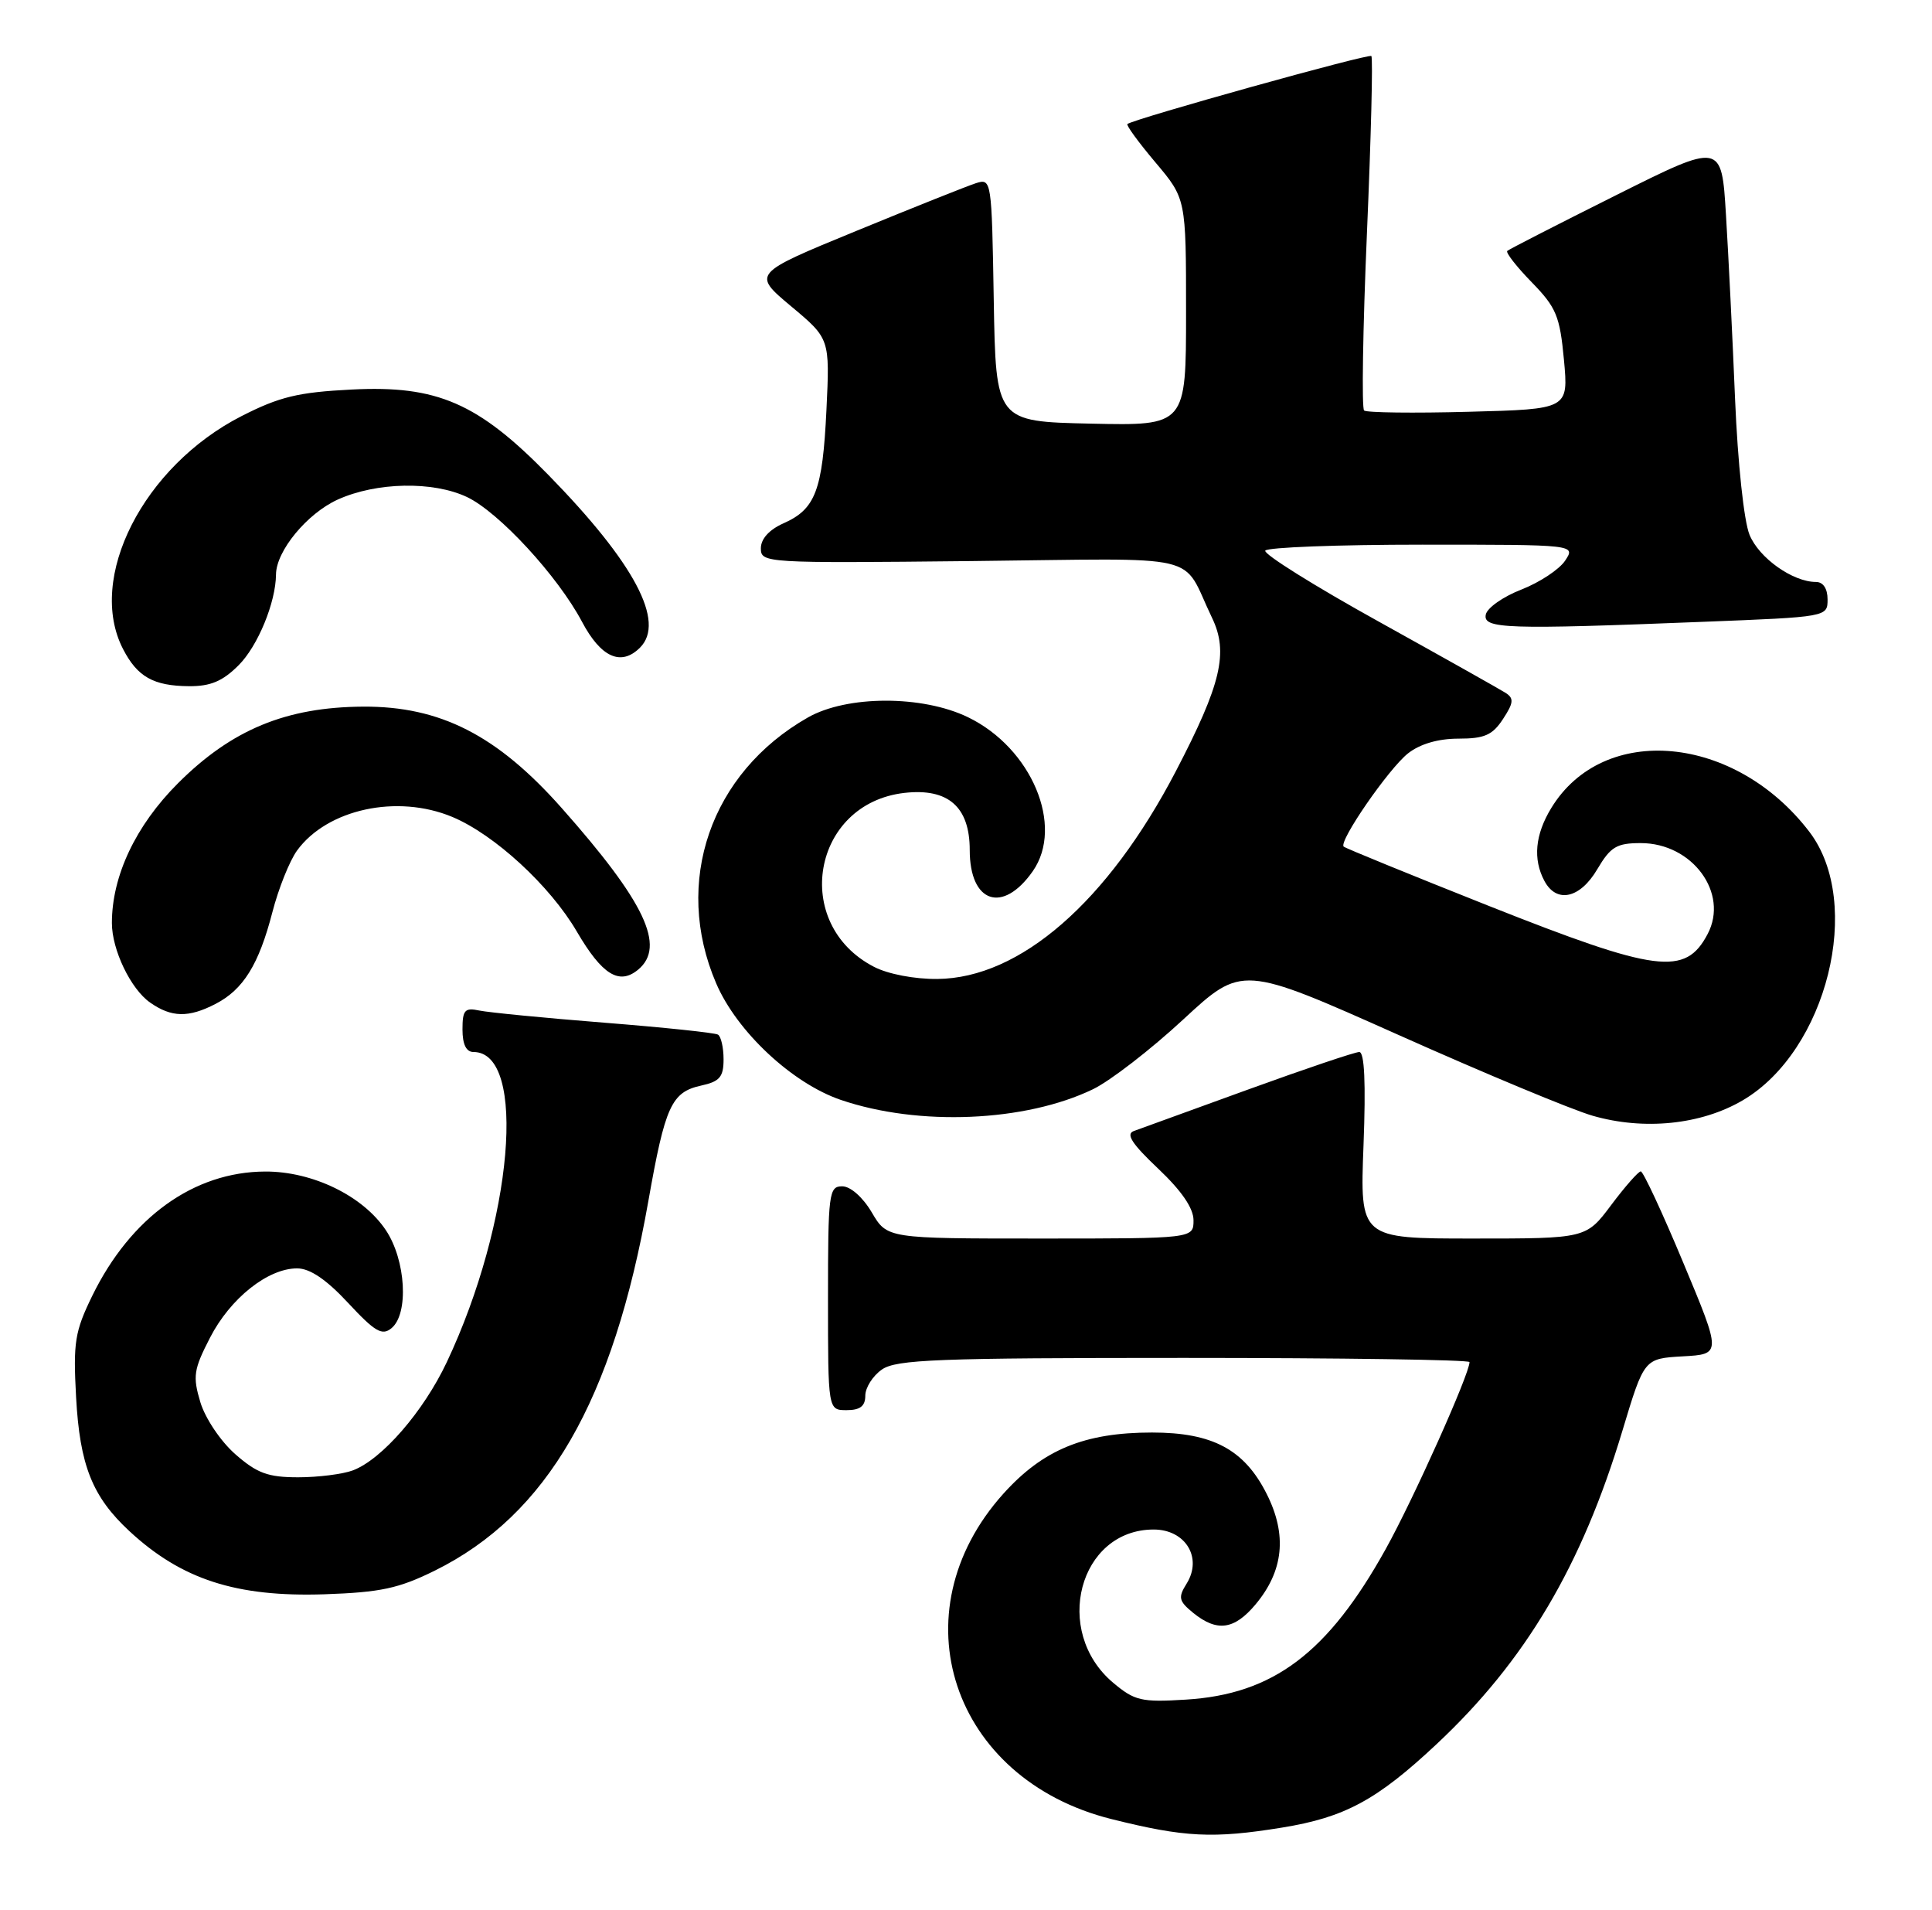 <?xml version="1.0" encoding="UTF-8" standalone="no"?>
<!DOCTYPE svg PUBLIC "-//W3C//DTD SVG 1.1//EN" "http://www.w3.org/Graphics/SVG/1.1/DTD/svg11.dtd" >
<svg xmlns="http://www.w3.org/2000/svg" xmlns:xlink="http://www.w3.org/1999/xlink" version="1.1" viewBox="0 0 259 256">
 <g >
 <path fill="currentColor"
d=" M 171.87 244.95 C 180.27 243.59 184.57 241.27 192.56 233.79 C 204.50 222.62 212.05 209.89 217.51 191.72 C 220.41 182.09 220.41 182.09 225.59 181.79 C 230.78 181.50 230.78 181.50 225.66 169.25 C 222.85 162.51 220.28 157.00 219.96 157.00 C 219.64 157.00 217.85 159.03 216.00 161.50 C 212.63 166.00 212.63 166.00 197.47 166.00 C 182.31 166.00 182.31 166.00 182.79 153.50 C 183.11 145.14 182.92 141.00 182.22 141.00 C 181.64 141.00 174.95 143.26 167.34 146.02 C 159.73 148.79 152.82 151.29 152.00 151.59 C 150.89 151.99 151.74 153.30 155.25 156.62 C 158.40 159.60 160.00 161.93 160.00 163.55 C 160.00 166.00 160.00 166.00 139.47 166.00 C 118.93 166.00 118.93 166.00 116.87 162.50 C 115.66 160.45 114.01 159.00 112.90 159.00 C 111.12 159.00 111.00 159.93 111.00 174.00 C 111.00 189.00 111.00 189.00 113.50 189.00 C 115.31 189.00 116.00 188.46 116.00 187.06 C 116.00 185.99 117.00 184.41 118.22 183.56 C 120.14 182.21 125.70 182.00 158.72 182.00 C 179.78 182.00 197.00 182.25 197.00 182.56 C 197.00 184.16 189.48 200.94 185.77 207.61 C 178.01 221.57 170.68 227.09 158.95 227.80 C 153.01 228.17 152.10 227.95 149.23 225.54 C 141.04 218.65 144.65 205.00 154.66 205.00 C 158.93 205.00 161.24 208.79 159.07 212.26 C 157.91 214.12 158.02 214.59 159.98 216.19 C 163.15 218.75 165.45 218.44 168.29 215.07 C 172.08 210.56 172.58 205.72 169.81 200.23 C 166.82 194.28 162.56 192.00 154.44 192.00 C 145.38 192.00 139.83 194.29 134.51 200.20 C 120.16 216.16 127.58 238.46 149.00 243.81 C 158.80 246.26 162.63 246.45 171.87 244.95 Z  M 58.31 210.50 C 73.38 203.03 82.18 187.78 86.92 160.96 C 89.17 148.22 90.01 146.38 93.99 145.50 C 96.48 144.96 97.00 144.35 97.00 141.98 C 97.00 140.41 96.66 138.92 96.25 138.67 C 95.84 138.42 88.97 137.70 81.00 137.07 C 73.03 136.44 65.49 135.70 64.25 135.44 C 62.31 135.03 62.00 135.37 62.00 137.98 C 62.00 139.98 62.50 141.00 63.48 141.00 C 70.72 141.00 68.75 163.82 59.89 182.58 C 56.76 189.20 51.22 195.58 47.32 197.07 C 45.97 197.58 42.66 198.00 39.97 198.00 C 35.92 198.00 34.46 197.46 31.55 194.91 C 29.57 193.17 27.52 190.11 26.86 187.94 C 25.82 184.47 25.96 183.55 28.16 179.28 C 30.87 174.01 35.91 170.00 39.83 170.00 C 41.55 170.00 43.74 171.48 46.67 174.63 C 50.28 178.51 51.23 179.06 52.49 178.01 C 54.82 176.08 54.41 168.91 51.74 164.90 C 48.68 160.29 41.90 156.99 35.54 157.02 C 25.99 157.06 17.52 163.15 12.37 173.67 C 10.03 178.47 9.80 179.89 10.20 187.26 C 10.70 196.40 12.37 200.60 17.35 205.22 C 24.34 211.70 31.67 214.07 43.50 213.68 C 51.03 213.42 53.45 212.90 58.31 210.50 Z  M 233.62 147.48 C 244.92 140.86 249.85 121.05 242.57 111.50 C 232.61 98.45 214.96 96.81 207.96 108.30 C 205.79 111.86 205.48 115.15 207.04 118.07 C 208.67 121.12 211.82 120.43 214.13 116.50 C 215.91 113.49 216.72 113.00 219.96 113.00 C 226.88 113.00 231.81 119.71 228.92 125.19 C 225.94 130.85 222.15 130.36 199.62 121.43 C 189.12 117.26 180.35 113.68 180.13 113.47 C 179.43 112.77 186.17 103.02 188.75 100.98 C 190.36 99.71 192.80 99.00 195.52 99.00 C 199.00 99.00 200.08 98.53 201.49 96.37 C 202.91 94.21 202.97 93.60 201.86 92.88 C 201.11 92.40 193.44 88.09 184.81 83.30 C 176.18 78.52 169.35 74.24 169.62 73.80 C 169.89 73.36 179.37 73.00 190.68 73.00 C 211.24 73.00 211.24 73.00 209.82 75.14 C 209.04 76.32 206.40 78.06 203.95 79.02 C 201.50 79.97 199.35 81.48 199.18 82.38 C 198.80 84.28 201.91 84.39 228.34 83.34 C 244.96 82.69 245.00 82.68 245.00 80.34 C 245.00 78.89 244.41 78.00 243.45 78.00 C 240.34 78.00 235.81 74.79 234.54 71.68 C 233.79 69.86 232.96 62.08 232.60 53.50 C 232.26 45.25 231.71 34.13 231.38 28.80 C 230.79 19.09 230.79 19.09 216.65 26.16 C 208.87 30.05 202.30 33.41 202.06 33.63 C 201.83 33.85 203.30 35.74 205.34 37.83 C 208.63 41.21 209.11 42.35 209.66 48.23 C 210.27 54.84 210.27 54.84 196.89 55.19 C 189.52 55.39 183.22 55.31 182.87 55.02 C 182.53 54.74 182.70 44.02 183.25 31.21 C 183.80 18.40 184.07 7.74 183.84 7.51 C 183.49 7.15 152.15 15.89 151.14 16.62 C 150.94 16.77 152.63 19.08 154.89 21.76 C 159.00 26.63 159.00 26.63 159.00 41.84 C 159.00 57.06 159.00 57.06 146.25 56.78 C 133.50 56.50 133.50 56.50 133.22 40.19 C 132.95 24.12 132.92 23.89 130.84 24.55 C 129.69 24.92 122.46 27.80 114.79 30.95 C 100.84 36.68 100.84 36.68 106.04 41.04 C 111.25 45.39 111.25 45.39 110.79 54.96 C 110.27 65.75 109.32 68.25 105.01 70.15 C 103.11 71.00 102.00 72.23 102.00 73.49 C 102.00 75.46 102.54 75.49 130.25 75.20 C 162.05 74.86 158.22 73.95 162.48 82.80 C 164.72 87.44 163.71 91.70 157.64 103.35 C 148.51 120.87 136.75 131.11 125.66 131.21 C 122.61 131.24 119.04 130.56 117.16 129.58 C 106.03 123.83 108.87 107.67 121.26 106.27 C 127.11 105.61 130.00 108.14 130.00 113.93 C 130.00 121.03 134.42 122.52 138.45 116.77 C 142.69 110.71 138.30 100.26 129.77 96.13 C 123.64 93.16 113.56 93.18 108.31 96.16 C 95.24 103.59 90.18 118.25 96.01 131.80 C 98.79 138.28 106.21 145.20 112.72 147.42 C 123.17 150.98 137.46 150.37 146.54 145.98 C 148.83 144.87 154.26 140.68 158.60 136.66 C 166.50 129.35 166.50 129.35 187.50 138.72 C 199.05 143.88 210.75 148.75 213.50 149.54 C 220.40 151.53 228.04 150.75 233.62 147.48 Z  M 28.90 134.55 C 32.62 132.63 34.70 129.27 36.51 122.28 C 37.33 119.10 38.82 115.38 39.82 114.00 C 43.87 108.44 53.25 106.41 60.63 109.49 C 66.28 111.85 73.75 118.72 77.33 124.86 C 80.72 130.65 83.00 132.07 85.55 129.96 C 89.29 126.85 86.47 120.90 75.28 108.28 C 66.64 98.54 59.02 94.65 48.69 94.71 C 38.35 94.77 31.05 97.79 23.85 104.99 C 18.19 110.65 15.00 117.40 15.00 123.71 C 15.00 127.30 17.52 132.55 20.12 134.37 C 22.99 136.38 25.27 136.43 28.90 134.55 Z  M 31.98 89.17 C 34.57 86.59 36.97 80.74 37.00 77.00 C 37.02 73.85 41.16 68.83 45.27 66.96 C 50.46 64.61 58.05 64.46 62.61 66.62 C 66.88 68.65 74.76 77.19 78.02 83.33 C 80.56 88.13 83.27 89.33 85.80 86.80 C 89.25 83.35 85.06 75.46 73.51 63.65 C 64.08 54.01 58.59 51.62 47.15 52.21 C 39.96 52.57 37.46 53.18 32.38 55.77 C 19.21 62.50 11.58 77.49 16.50 87.00 C 18.42 90.72 20.57 91.93 25.33 91.97 C 28.22 91.99 29.84 91.31 31.98 89.17 Z "/>
</g>
</svg>